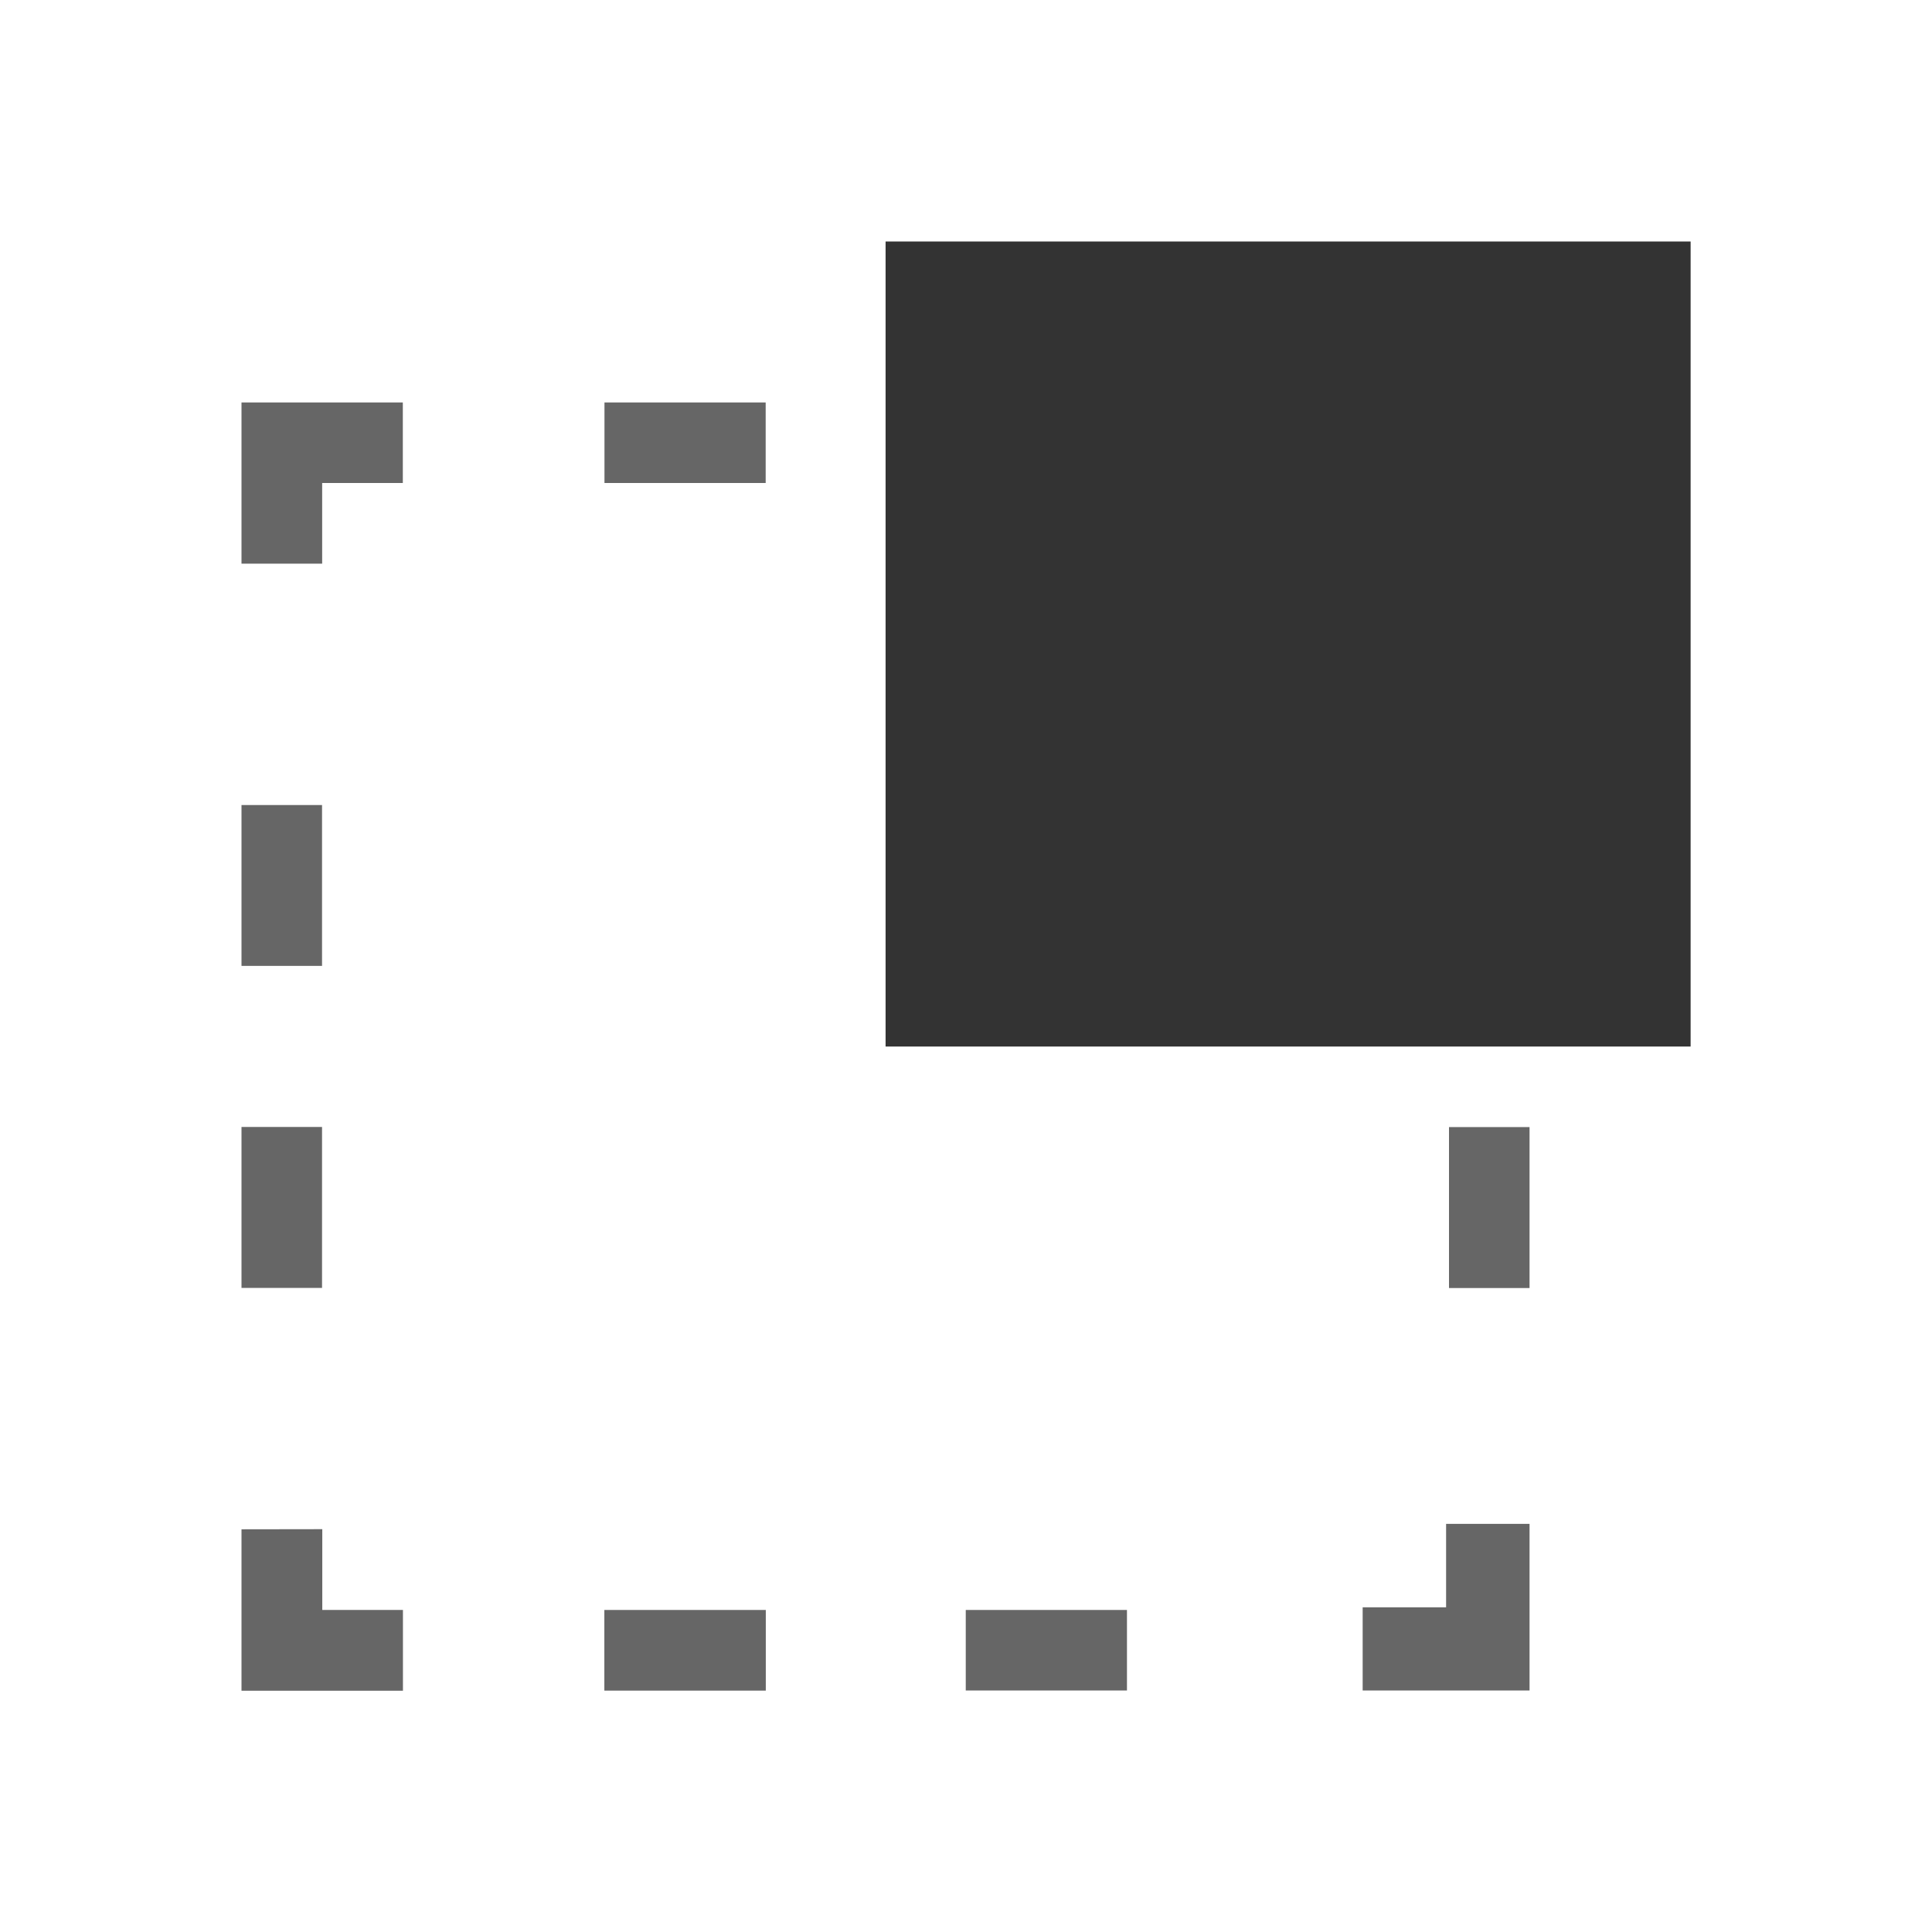 <?xml version="1.0" encoding="UTF-8" standalone="no"?>
<svg
   inkscape:version="1.1 (c68e22c387, 2021-05-23)"
   sodipodi:docname="selection-touch-symbolic.svg"
   viewBox="0 0 16 16"
   height="16"
   width="16"
   id="svg1"
   version="1.1"
   xmlns:inkscape="http://www.inkscape.org/namespaces/inkscape"
   xmlns:sodipodi="http://sodipodi.sourceforge.net/DTD/sodipodi-0.dtd"
   xmlns="http://www.w3.org/2000/svg"
   xmlns:svg="http://www.w3.org/2000/svg"
   xmlns:rdf="http://www.w3.org/1999/02/22-rdf-syntax-ns#"
   xmlns:cc="http://creativecommons.org/ns#"
   xmlns:dc="http://purl.org/dc/elements/1.1/">
  <defs
     id="defs10" />
  <sodipodi:namedview
     inkscape:window-maximized="1"
     inkscape:window-height="1017"
     inkscape:window-width="1920"
     inkscape:current-layer="layercompo"
     inkscape:window-y="32"
     inkscape:window-x="-8"
     inkscape:cy="7.3671875"
     inkscape:cx="8.1171875"
     inkscape:zoom="64"
     showgrid="true"
     id="namedview"
     guidetolerance="10"
     gridtolerance="10"
     objecttolerance="10"
     inkscape:document-rotation="0"
     pagecolor="#ffffff"
     bordercolor="#000000"
     borderopacity="1"
     inkscape:pageshadow="0"
     inkscape:pageopacity="0"
     inkscape:pagecheckerboard="0">
    <inkscape:grid
       id="grid"
       type="xygrid"
       spacingx="0.667"
       spacingy="0.667" />
  </sodipodi:namedview>
  <g
     inkscape:label="dashed-stroke"
     id="layercompo"
     inkscape:groupmode="layer">
    <path
       style="opacity:0.8;stroke-width:0.667"
       d="m 7.334,2 6.667,-5e-6 v 6.667 l -6.667,5.5e-6 z"
       id="rect22038"
       inkscape:connector-curvature="0"
       sodipodi:nodetypes="ccccc" />
    <path
       id="rect19538"
       style="opacity:0.6;stroke-width:1.414"
       d="M 2,12.665 V 13.333 14.002 H 2.669 3.337 V 13.333 H 2.669 v -0.669 z" />
    <path
       style="opacity:0.6;stroke-width:1.414"
       d="M 5.005,14.001 H 6.342 V 13.333 H 5.005 Z"
       id="rect19542"
       inkscape:connector-curvature="0" />
    <path
       style="opacity:0.6;stroke-width:1.414"
       d="M 7.998,14 H 9.333 V 13.333 H 7.998 Z"
       id="rect19546"
       inkscape:connector-curvature="0" />
    <path
       id="rect19548"
       style="opacity:0.6;stroke-width:1.414"
       d="m 11.976,12.62 v 0.691 h -0.691 v 0.689 h 0.691 0.691 v -0.689 -0.691 z" />
    <path
       id="rect19550"
       style="opacity:0.6;stroke-width:1.414"
       d="M 2,3.333 V 4 4.668 H 2.668 V 4 h 0.668 V 3.333 h -0.668 z" />
    <path
       style="opacity:0.6;stroke-width:1.414"
       d="M 2,7.999 H 2.667 V 6.667 H 2 Z"
       id="rect19556"
       inkscape:connector-curvature="0" />
    <path
       style="opacity:0.6;stroke-width:1.414"
       d="M 5.006,4 H 6.341 V 3.333 H 5.006 Z"
       id="rect19560"
       inkscape:connector-curvature="0" />
    <path
       style="opacity:0.6;stroke-width:1.414"
       d="m 12,10.667 h 0.667 V 9.334 h -0.667 z"
       id="path1224"
       inkscape:connector-curvature="0" />
    <rect
       style="fill:#000000;fill-opacity:0.6;stroke:none;stroke-width:18.387;stroke-linecap:round;paint-order:stroke fill markers;stop-color:#000000"
       id="rect4301"
       width="0.667"
       height="1.333"
       x="2"
       y="9.333" />
  </g>
</svg>
